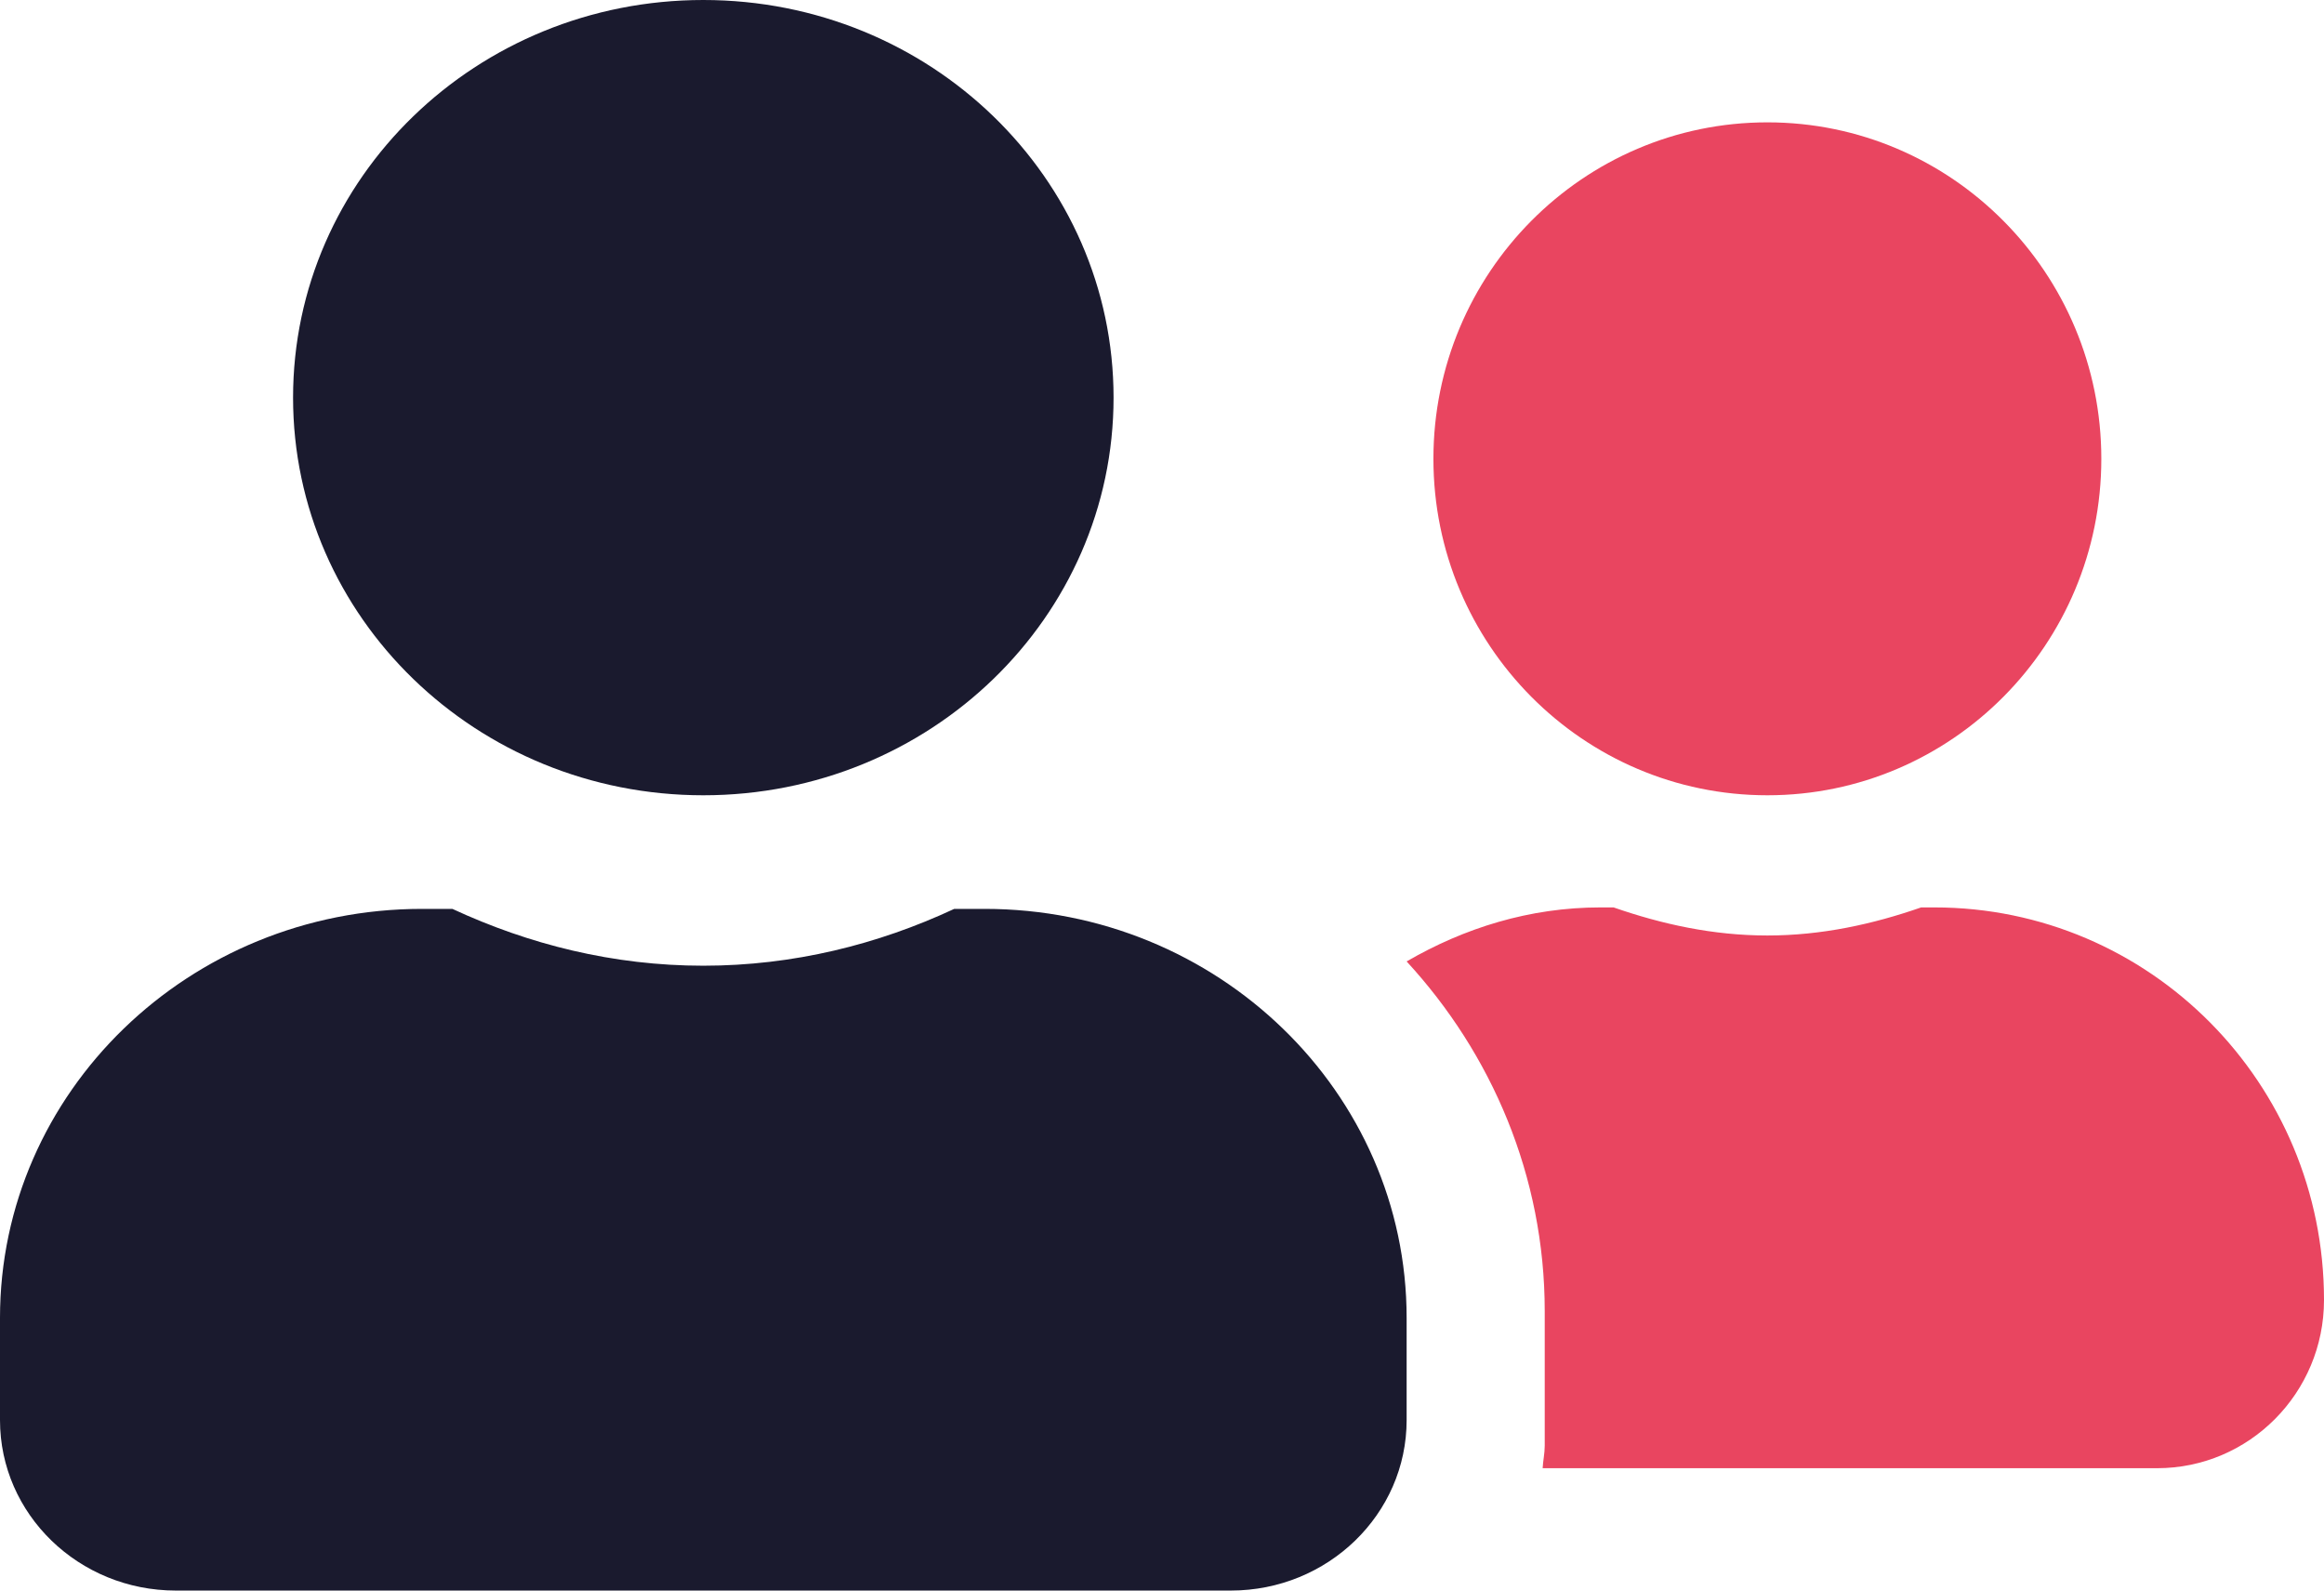 <svg width="38" height="26" viewBox="0 0 38 26" fill="none" xmlns="http://www.w3.org/2000/svg">
<path d="M11.5 13C15.208 13 18.208 10.092 18.208 6.5C18.208 2.908 15.208 0 11.5 0C7.792 0 4.792 2.908 4.792 6.5C4.792 10.092 7.792 13 11.5 13ZM16.1 14.857H15.603C14.357 15.438 12.973 15.786 11.5 15.786C10.027 15.786 8.649 15.438 7.397 14.857H6.9C3.091 14.857 0 17.852 0 21.543V23.214C0 24.752 1.288 26 2.875 26H20.125C21.712 26 23 24.752 23 23.214V21.543C23 17.852 19.909 14.857 16.1 14.857Z" fill="#1A1A2E"/>
<path d="M28.899 13C31.913 13 34.359 10.537 34.359 7.5C34.359 4.464 31.913 2 28.899 2C25.884 2 23.438 4.464 23.438 7.5C23.438 10.537 25.884 13 28.899 13ZM31.629 14.833H31.413C30.622 15.108 29.786 15.292 28.899 15.292C28.011 15.292 27.175 15.108 26.384 14.833H26.168C25.008 14.833 23.939 15.171 23 15.716C24.388 17.222 25.258 19.222 25.258 21.433V23.633C25.258 23.759 25.23 23.88 25.224 24H35.27C36.777 24 38 22.768 38 21.25C38 17.704 35.15 14.833 31.629 14.833Z" fill="#E94560"/>
</svg>
